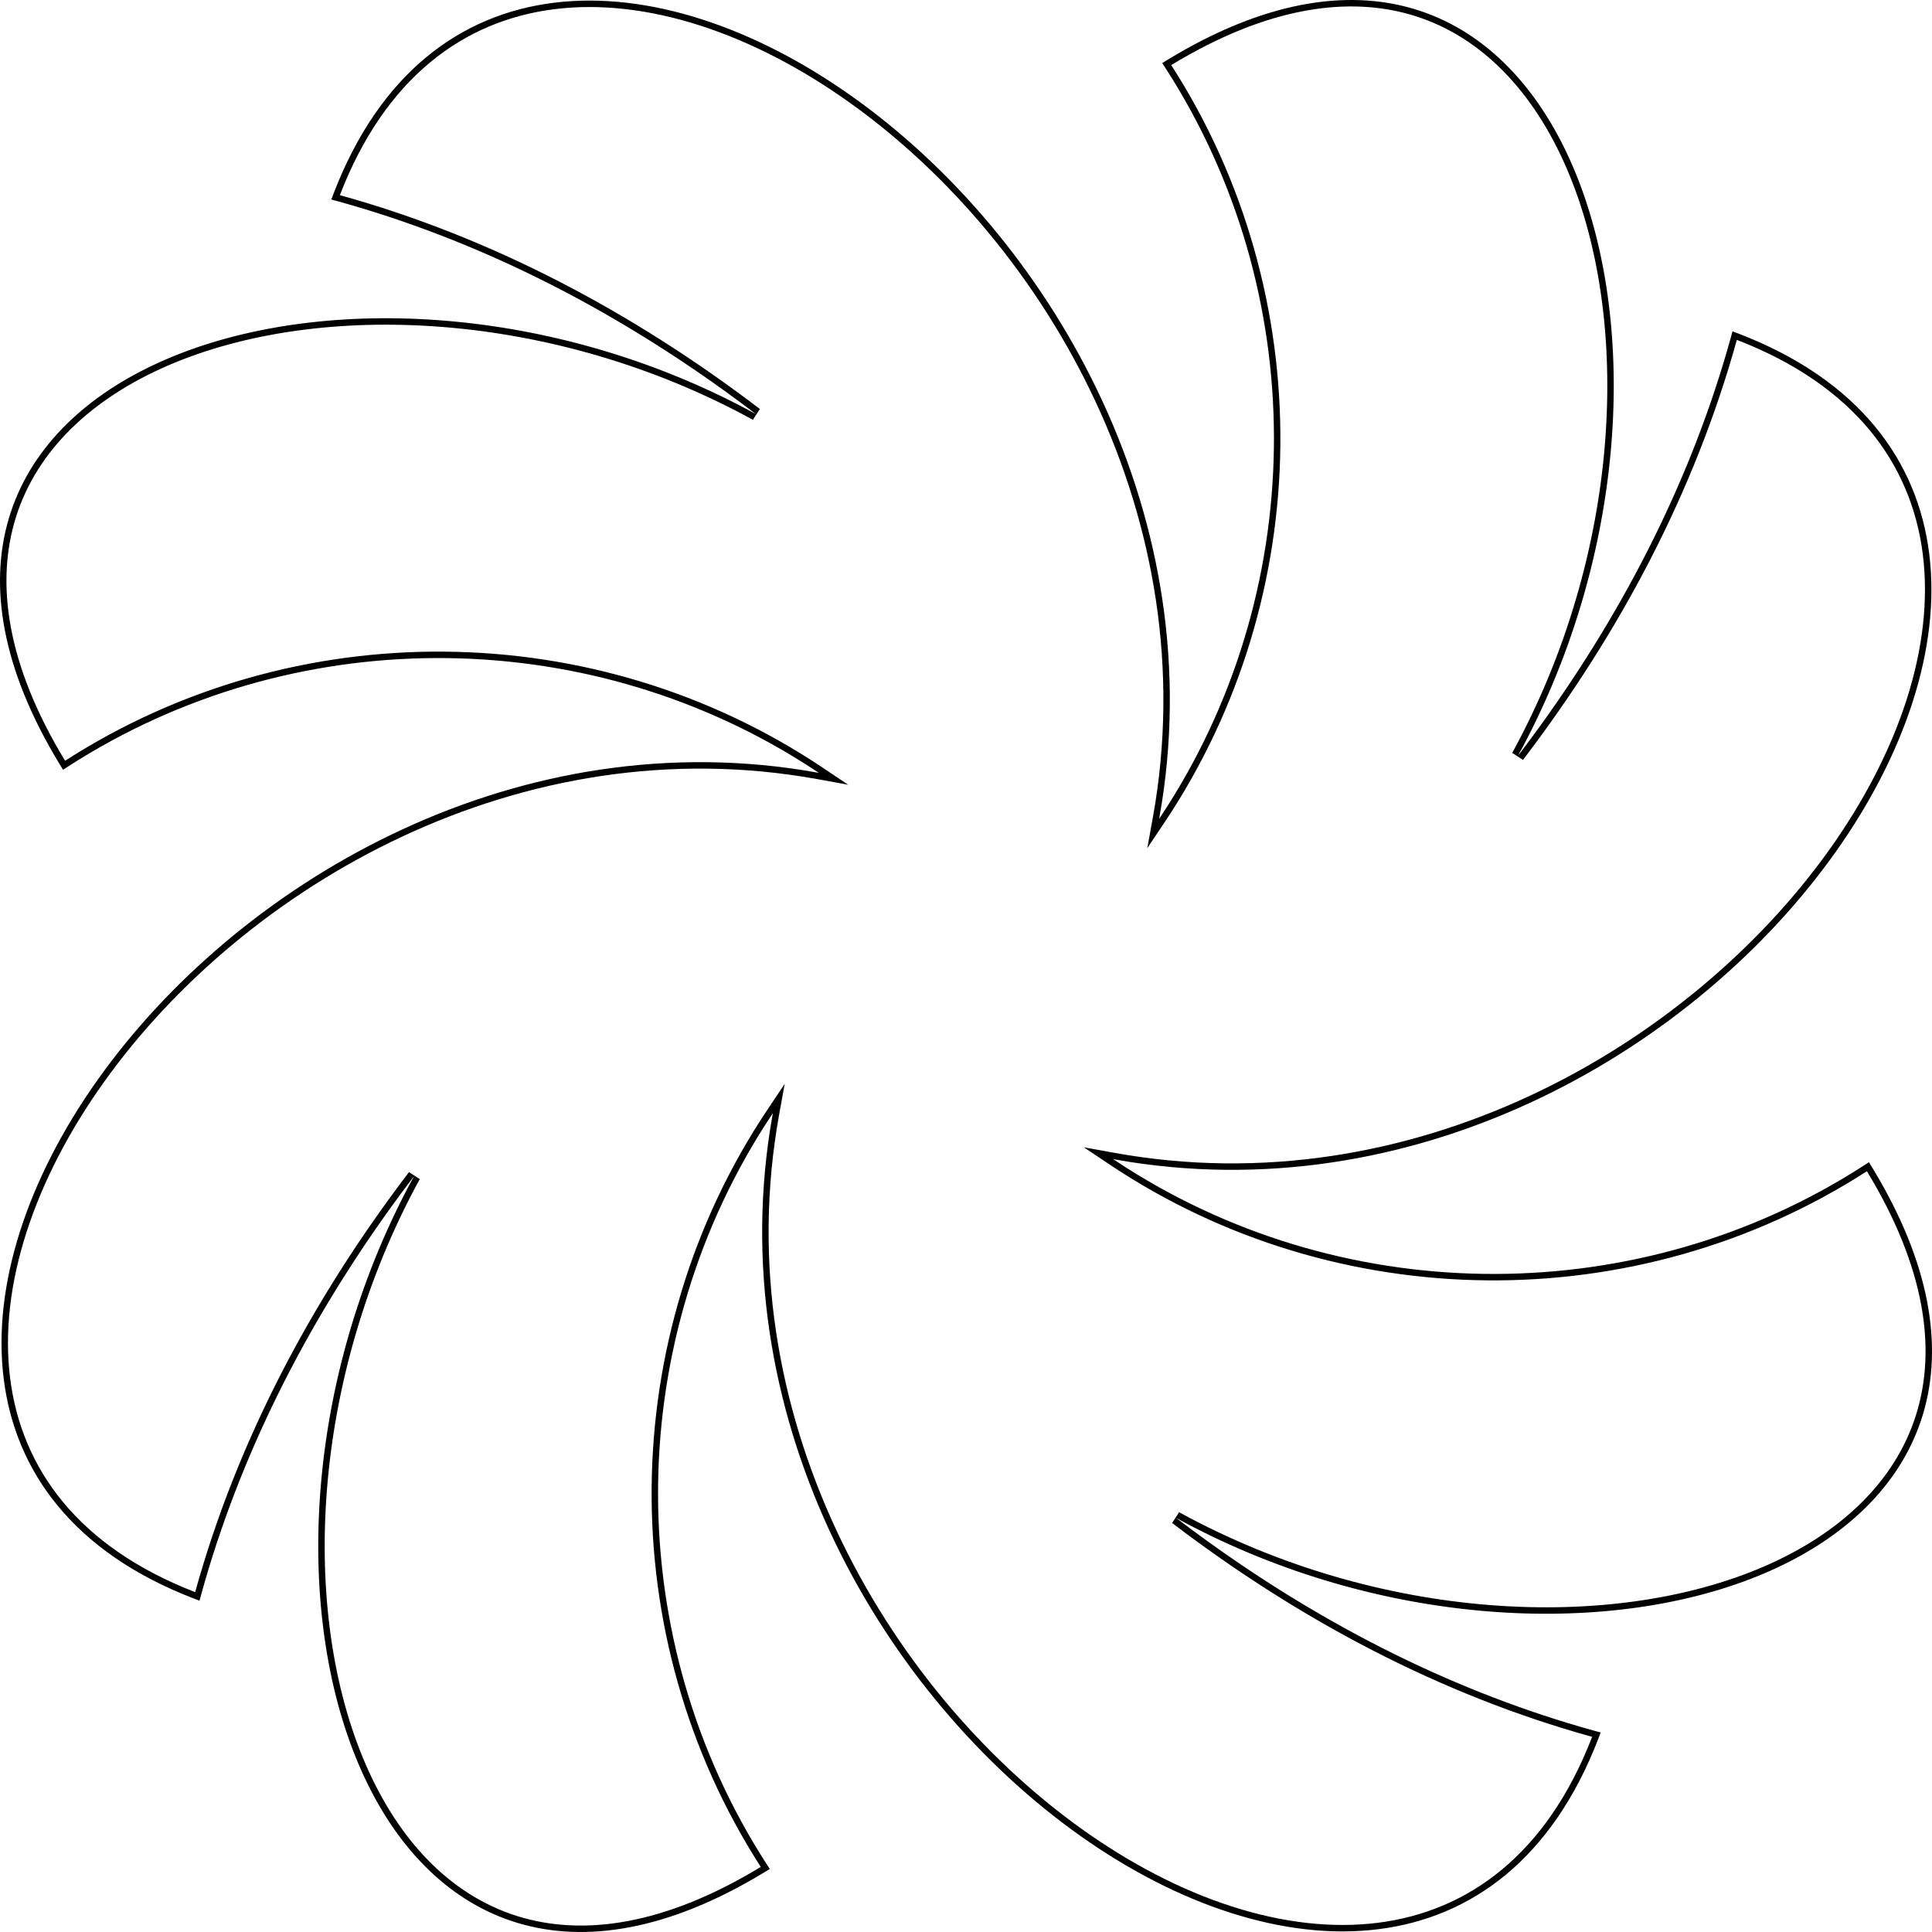 <svg width="300" height="300" viewBox="0 0 300 300" fill="none" xmlns="http://www.w3.org/2000/svg">
<g clip-path="url(#clip0_22_1004)">
<path fill-rule="evenodd" clip-rule="evenodd" d="M131.702 121.85L126.969 120.991C80.89 112.623 38.044 137.437 16.23 167.9C5.324 183.129 -0.234 199.647 1.573 214.013C3.336 228.034 12.138 240.191 30.305 247.225C36.828 223.682 48.436 201.79 63.51 182.006L65.182 183.092C48.167 214.168 46.559 250.382 56.772 273.95C61.872 285.718 69.871 294.238 80.272 297.514C90.467 300.726 103.196 298.969 118.133 289.893C95.151 254.197 95.577 207.575 119.176 172.296L121.847 168.302L120.991 173.03C112.623 219.23 137.438 262.136 167.9 283.949C183.129 294.854 199.646 300.397 214.011 298.562C228.033 296.77 240.192 287.925 247.226 269.696C223.683 263.172 201.791 251.565 182.006 236.491L183.092 234.818C214.168 251.833 250.383 253.442 273.95 243.228C285.718 238.128 294.238 230.129 297.514 219.729C300.726 209.533 298.969 196.804 289.893 181.867C254.197 204.849 207.575 204.423 172.296 180.825L168.302 178.153L173.03 179.009C219.23 187.377 262.136 162.562 283.949 132.1C294.854 116.871 300.398 100.354 298.562 85.989C296.77 71.967 287.925 59.808 269.696 52.774C263.173 76.318 251.565 98.21 236.491 117.994L234.818 116.908C251.833 85.832 253.442 49.618 243.229 26.05C238.129 14.282 230.129 5.762 219.729 2.486C209.534 -0.726 196.804 1.031 181.867 10.107C204.849 45.803 204.423 92.425 180.825 127.704L178.153 131.698L179.009 126.97C187.377 80.77 162.562 37.864 132.1 16.051C116.871 5.146 100.354 -0.398 85.989 1.438C71.967 3.23 59.808 12.075 52.774 30.304C76.318 36.827 98.21 48.435 117.995 63.509L116.908 65.182C85.833 48.167 49.618 46.558 26.051 56.772C14.282 61.872 5.762 69.871 2.486 80.271C-0.726 90.467 1.031 103.196 10.107 118.133C45.803 95.151 92.425 95.577 127.704 119.175L131.702 121.85ZM10.631 118.985C10.351 119.165 10.072 119.347 9.793 119.531C9.616 119.246 9.441 118.962 9.269 118.679C-26.916 59.172 50.335 31.798 111.895 61.479C113.741 62.369 115.574 63.311 117.389 64.305C115.743 63.051 114.083 61.821 112.408 60.616C94.014 47.384 73.9 37.182 52.419 31.243C52.096 31.154 51.774 31.066 51.45 30.979C51.567 30.663 51.685 30.349 51.804 30.038C80.482 -44.586 194.776 32.823 180.409 124.682C180.281 125.503 180.142 126.325 179.993 127.148C180.46 126.451 180.917 125.749 181.365 125.043C203.382 90.356 203.339 45.289 181.016 10.631C180.835 10.351 180.653 10.072 180.47 9.793C180.755 9.616 181.039 9.441 181.322 9.269C240.829 -26.916 268.203 50.334 238.521 111.894C237.631 113.741 236.689 115.573 235.696 117.388C236.95 115.742 238.179 114.082 239.384 112.408C252.616 94.013 262.818 73.9 268.757 52.419C268.846 52.096 268.934 51.774 269.022 51.451C269.338 51.567 269.651 51.685 269.962 51.804C344.587 80.482 267.177 194.776 175.318 180.41C174.497 180.281 173.675 180.143 172.852 179.993C173.549 180.46 174.251 180.917 174.957 181.365C209.644 203.382 254.711 203.338 289.369 181.015C289.649 180.835 289.928 180.653 290.207 180.469C290.207 180.469 290.207 180.47 290.207 180.47C290.385 180.754 290.559 181.038 290.732 181.321C326.916 240.828 249.666 268.202 188.106 238.521C186.26 237.631 184.427 236.689 182.612 235.695C184.258 236.949 185.918 238.179 187.593 239.383C205.987 252.616 226.1 262.817 247.581 268.756C247.904 268.846 248.227 268.934 248.55 269.021C248.433 269.337 248.315 269.651 248.196 269.961C219.518 344.586 105.225 267.177 119.591 175.318C119.719 174.497 119.858 173.675 120.007 172.852C119.541 173.549 119.083 174.251 118.635 174.957C96.618 209.644 96.662 254.711 118.985 289.369C119.166 289.649 119.348 289.928 119.531 290.207C119.246 290.384 118.962 290.559 118.679 290.731C59.172 326.916 31.798 249.666 61.479 188.106C62.37 186.259 63.311 184.427 64.305 182.612C63.051 184.258 61.822 185.918 60.617 187.592C47.385 205.987 37.183 226.1 31.244 247.581C31.155 247.904 31.067 248.226 30.979 248.549C30.663 248.433 30.35 248.314 30.039 248.195C-44.346 219.516 33.057 105.231 124.68 119.589C125.502 119.718 126.324 119.857 127.148 120.007C126.45 119.54 125.748 119.082 125.042 118.634C90.355 96.618 45.288 96.662 10.631 118.985Z" fill="black"/>
</g>
<defs>
<clipPath id="clip0_22_1004">
<rect width="300" height="300" fill="white"/>
</clipPath>
</defs>
</svg>

